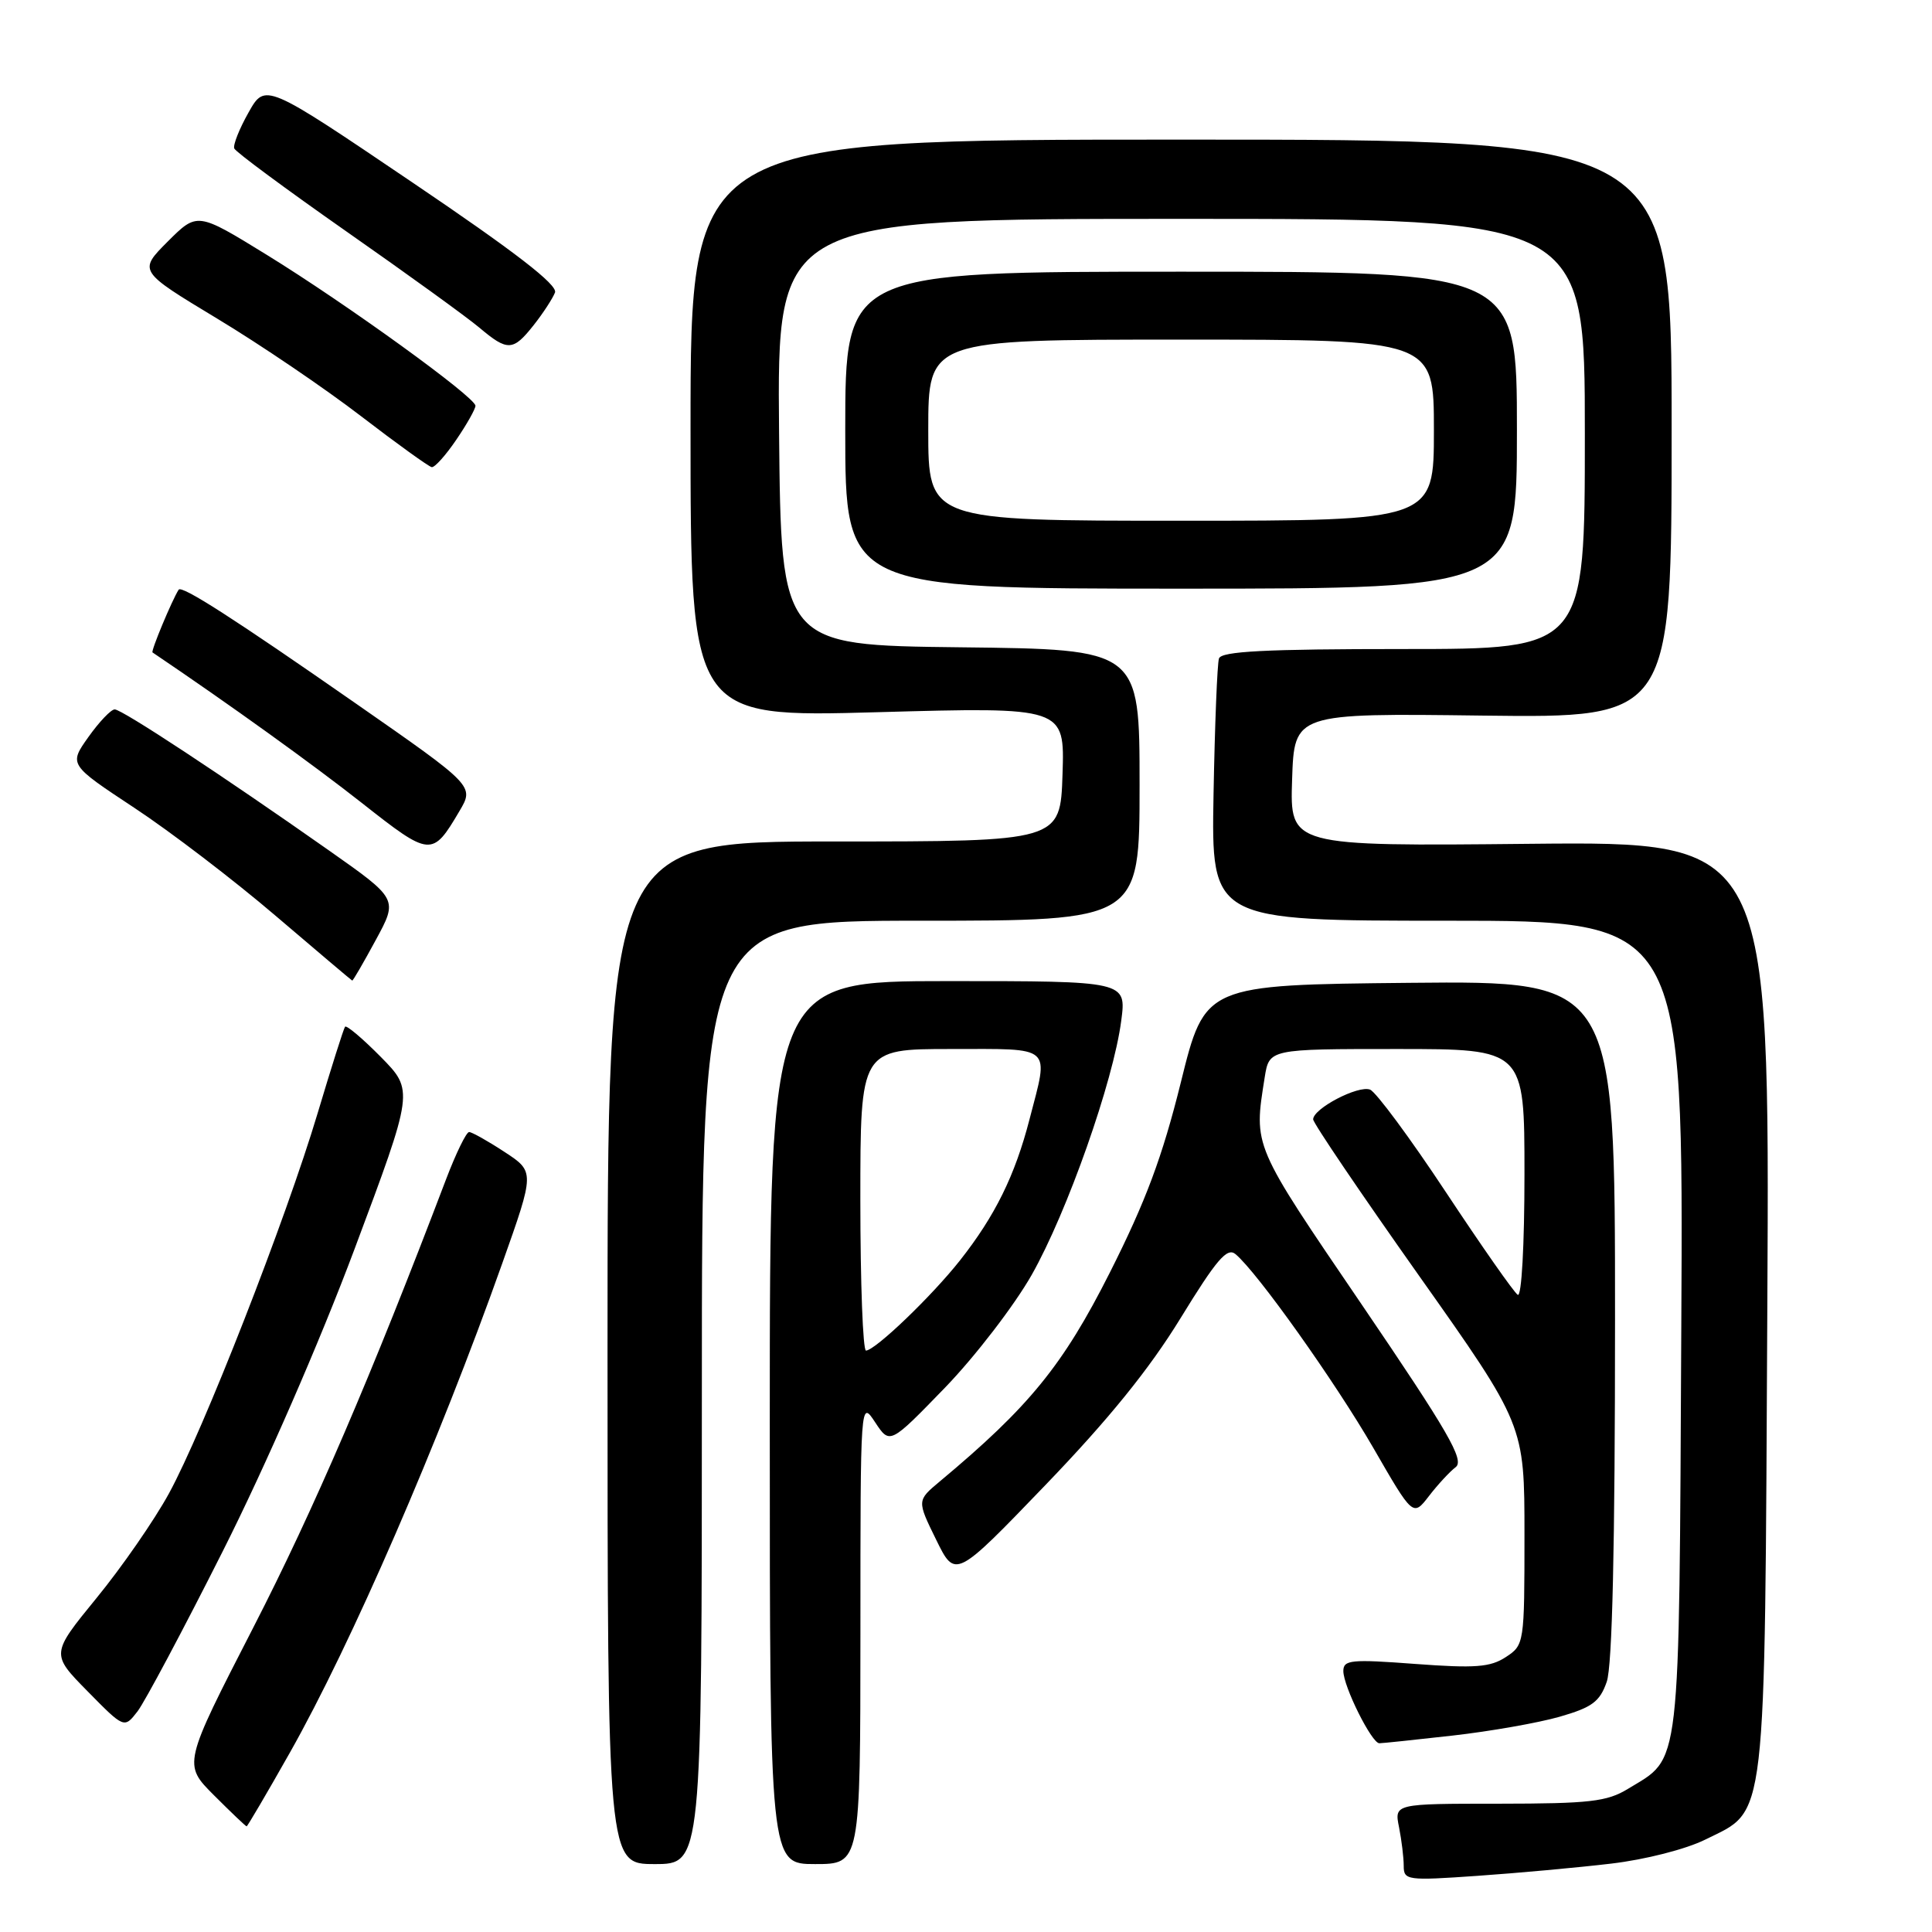 <?xml version="1.0" encoding="UTF-8" standalone="no"?>
<!DOCTYPE svg PUBLIC "-//W3C//DTD SVG 1.1//EN" "http://www.w3.org/Graphics/SVG/1.1/DTD/svg11.dtd" >
<svg xmlns="http://www.w3.org/2000/svg" xmlns:xlink="http://www.w3.org/1999/xlink" version="1.1" viewBox="0 0 256 256">
 <g >
 <path fill="currentColor"
d=" M 213.47 246.94 C 217.99 246.41 223.40 245.03 225.97 243.75 C 234.18 239.67 233.82 242.84 234.18 173.00 C 234.50 111.50 234.50 111.50 202.71 111.81 C 170.92 112.13 170.92 112.13 171.21 103.31 C 171.50 94.50 171.50 94.50 196.50 94.82 C 221.50 95.13 221.50 95.13 221.50 56.82 C 221.50 18.50 221.50 18.50 156.50 18.50 C 91.50 18.50 91.50 18.50 91.50 56.78 C 91.50 95.06 91.50 95.06 116.29 94.37 C 141.08 93.68 141.08 93.68 140.79 102.59 C 140.50 111.50 140.50 111.50 110.50 111.50 C 80.50 111.50 80.50 111.50 80.50 179.25 C 80.50 247.00 80.50 247.00 86.75 247.00 C 93.00 247.00 93.00 247.00 93.00 184.50 C 93.00 122.00 93.00 122.00 122.00 122.00 C 151.00 122.00 151.00 122.00 151.00 104.02 C 151.00 86.04 151.00 86.04 127.25 85.77 C 103.50 85.50 103.50 85.50 103.23 57.25 C 102.97 29.00 102.97 29.00 156.48 29.00 C 210.00 29.00 210.00 29.00 210.00 57.50 C 210.00 86.00 210.00 86.00 185.97 86.00 C 167.63 86.00 161.84 86.30 161.52 87.25 C 161.29 87.94 160.97 96.04 160.80 105.25 C 160.50 122.00 160.50 122.00 191.78 122.00 C 223.07 122.00 223.07 122.00 222.78 175.80 C 222.47 235.56 222.80 232.71 215.70 237.04 C 212.93 238.73 210.61 238.99 198.62 239.00 C 184.75 239.00 184.75 239.00 185.38 242.12 C 185.72 243.84 186.00 246.15 186.00 247.24 C 186.00 249.15 186.45 249.21 195.75 248.56 C 201.11 248.19 209.09 247.46 213.47 246.94 Z  M 114.01 216.25 C 114.01 185.50 114.01 185.50 115.96 188.46 C 117.91 191.41 117.91 191.41 125.21 183.88 C 129.22 179.73 134.39 173.00 136.71 168.92 C 141.41 160.62 147.53 143.25 148.57 135.25 C 149.26 130.00 149.26 130.00 125.63 130.00 C 102.00 130.00 102.00 130.00 102.00 188.50 C 102.00 247.00 102.00 247.00 108.00 247.00 C 114.00 247.00 114.00 247.00 114.01 216.25 Z  M 38.40 232.25 C 46.54 217.85 58.10 191.22 66.56 167.38 C 70.86 155.26 70.86 155.26 66.84 152.63 C 64.63 151.18 62.52 150.00 62.16 150.00 C 61.79 150.00 60.42 152.81 59.11 156.25 C 49.20 182.32 41.58 200.05 33.57 215.64 C 24.25 233.78 24.25 233.78 28.36 237.89 C 30.62 240.15 32.56 242.00 32.68 242.00 C 32.79 242.00 35.37 237.61 38.40 232.25 Z  M 192.50 229.97 C 197.45 229.41 203.82 228.29 206.65 227.48 C 210.96 226.24 211.98 225.49 212.90 222.85 C 213.64 220.75 214.00 204.84 214.00 174.83 C 214.00 129.97 214.00 129.97 186.83 130.23 C 159.66 130.50 159.66 130.50 156.47 143.41 C 154.01 153.32 151.82 159.18 147.05 168.64 C 140.85 180.92 136.38 186.41 124.50 196.32 C 121.50 198.83 121.50 198.83 124.04 204.01 C 126.58 209.19 126.58 209.19 138.54 196.76 C 146.89 188.08 152.28 181.43 156.42 174.68 C 161.21 166.87 162.60 165.25 163.71 166.18 C 166.58 168.56 176.90 183.08 181.97 191.85 C 187.23 200.97 187.23 200.97 189.34 198.24 C 190.50 196.73 192.10 195.00 192.89 194.40 C 194.07 193.48 191.91 189.74 180.47 172.91 C 165.89 151.48 166.12 152.01 167.58 142.75 C 168.18 139.00 168.18 139.00 185.09 139.00 C 202.00 139.00 202.00 139.00 202.00 155.56 C 202.00 164.96 201.62 171.88 201.11 171.57 C 200.62 171.27 196.34 165.15 191.59 157.97 C 186.85 150.80 182.32 144.68 181.54 144.38 C 179.97 143.77 174.00 146.89 174.00 148.32 C 174.00 148.81 180.30 158.11 188.00 169.00 C 202.00 188.80 202.00 188.80 202.00 203.37 C 202.00 217.78 201.97 217.97 199.53 219.57 C 197.47 220.92 195.47 221.07 187.53 220.48 C 179.03 219.84 178.00 219.94 178.00 221.42 C 178.00 223.46 181.76 231.00 182.77 230.99 C 183.17 230.99 187.55 230.53 192.50 229.97 Z  M 29.54 205.50 C 35.18 194.30 42.34 177.88 46.98 165.50 C 54.84 144.50 54.84 144.50 50.46 140.05 C 48.04 137.60 45.91 135.80 45.72 136.05 C 45.53 136.30 43.90 141.45 42.09 147.50 C 37.87 161.62 26.91 189.64 22.37 197.92 C 20.44 201.45 16.13 207.67 12.79 211.75 C 6.74 219.16 6.74 219.16 11.60 224.10 C 16.46 229.04 16.46 229.04 18.22 226.77 C 19.18 225.52 24.28 215.95 29.54 205.50 Z  M 49.79 124.56 C 52.74 119.13 52.74 119.13 43.62 112.71 C 29.50 102.78 16.17 94.00 15.20 94.00 C 14.71 94.00 13.15 95.64 11.72 97.65 C 9.12 101.31 9.12 101.31 17.81 107.05 C 22.59 110.20 31.00 116.63 36.50 121.33 C 42.00 126.02 46.58 129.90 46.67 129.93 C 46.77 129.97 48.17 127.55 49.79 124.56 Z  M 60.87 107.49 C 62.85 104.15 62.85 104.15 47.17 93.23 C 30.93 81.92 24.06 77.51 23.67 78.14 C 22.76 79.59 19.97 86.29 20.21 86.45 C 30.46 93.37 41.42 101.26 47.94 106.39 C 57.04 113.56 57.28 113.58 60.87 107.49 Z  M 201.00 57.00 C 201.00 36.00 201.00 36.00 156.50 36.00 C 112.00 36.00 112.00 36.00 112.00 57.00 C 112.00 78.00 112.00 78.00 156.50 78.00 C 201.00 78.00 201.00 78.00 201.00 57.00 Z  M 60.46 58.27 C 61.86 56.22 63.00 54.19 63.00 53.77 C 63.00 52.63 45.88 40.25 35.32 33.75 C 26.14 28.10 26.14 28.10 22.23 32.00 C 18.33 35.91 18.33 35.91 28.75 42.20 C 34.48 45.65 43.07 51.48 47.83 55.14 C 52.60 58.80 56.82 61.84 57.21 61.90 C 57.61 61.95 59.07 60.32 60.46 58.27 Z  M 70.74 43.05 C 71.98 41.48 73.23 39.55 73.54 38.76 C 73.92 37.75 68.25 33.37 54.61 24.15 C 35.14 10.98 35.14 10.98 32.93 14.91 C 31.71 17.07 30.86 19.22 31.04 19.67 C 31.22 20.13 37.92 25.08 45.93 30.69 C 53.94 36.29 61.85 42.01 63.50 43.40 C 67.27 46.58 67.98 46.55 70.74 43.05 Z  M 114.00 159.00 C 114.00 139.00 114.00 139.00 126.00 139.00 C 139.67 139.00 138.99 138.39 136.42 148.30 C 134.49 155.77 131.85 161.11 127.21 167.00 C 123.47 171.74 116.02 178.89 114.75 178.96 C 114.34 178.98 114.00 170.00 114.00 159.00 Z  M 123.00 57.00 C 123.00 45.00 123.00 45.00 156.50 45.00 C 190.00 45.00 190.00 45.00 190.00 57.00 C 190.00 69.00 190.00 69.00 156.50 69.00 C 123.00 69.00 123.00 69.00 123.00 57.00 Z "/>
</g>
</svg>